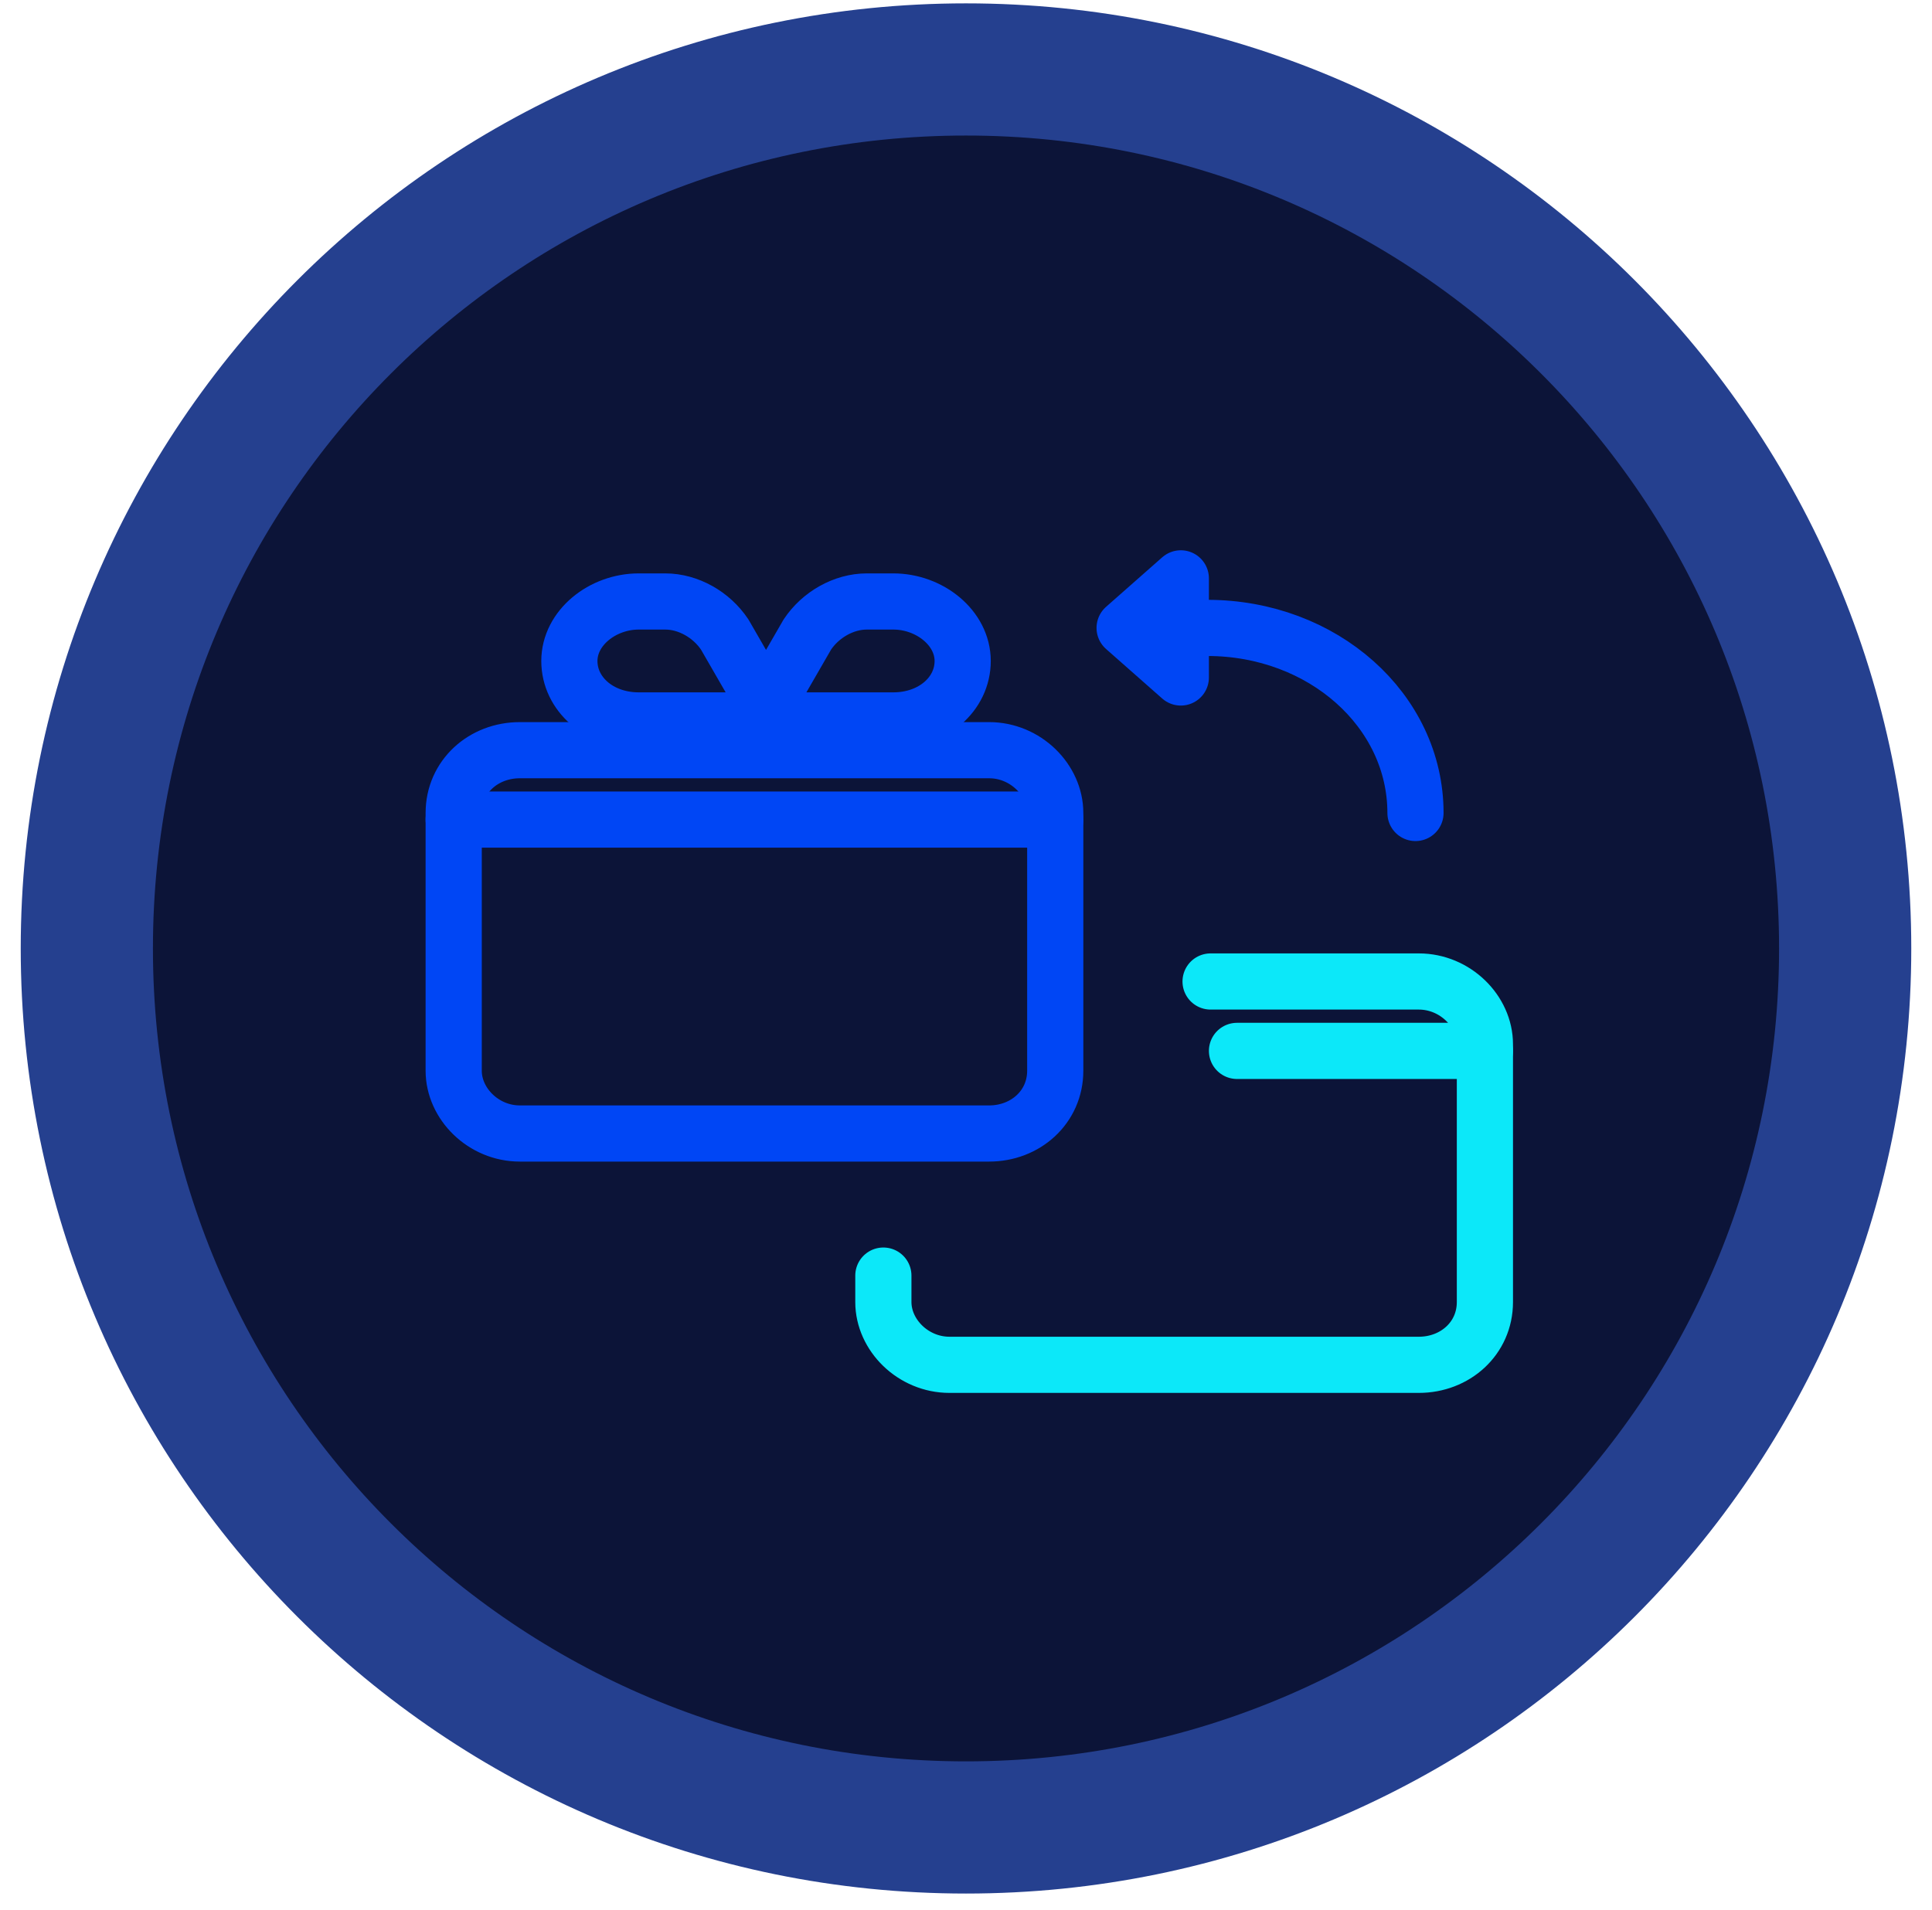 <svg width="89" height="88" viewBox="0 0 89 88" fill="none" xmlns="http://www.w3.org/2000/svg">
<path d="M44.5 84.2C22.118 84.2 4 66.082 4 43.7C4 21.319 22.118 3.2 44.5 3.2C66.882 3.2 85 21.319 85 43.7C85 66.082 66.882 84.2 44.5 84.2Z" fill="#0C1438"/>
<path d="M44.5 84.2C22.118 84.2 4 66.082 4 43.7C4 21.319 22.118 3.2 44.5 3.2C66.882 3.2 85 21.319 85 43.7C85 66.082 66.882 84.2 44.5 84.2Z" stroke="#25408F" stroke-width="6.09"/>
<path d="M45.566 52.226H23.945C22.271 52.226 20.9 50.856 20.9 49.334V37.458C20.9 35.783 22.271 34.565 23.945 34.565H45.566C47.241 34.565 48.611 35.935 48.611 37.458V49.334C48.611 51.008 47.241 52.226 45.566 52.226Z" stroke="#0046F5" stroke-width="2.588" stroke-miterlimit="10" stroke-linecap="round" stroke-linejoin="round"/>
<path d="M55.767 45.222H65.359C67.034 45.222 68.404 46.593 68.404 48.115V59.991C68.404 61.666 67.034 62.884 65.359 62.884H43.739C42.064 62.884 40.693 61.514 40.693 59.991V58.773" stroke="#0CE8F9" stroke-width="2.588" stroke-miterlimit="10" stroke-linecap="round" stroke-linejoin="round"/>
<path d="M20.9 37.762H48.611" stroke="#0046F5" stroke-width="2.588" stroke-miterlimit="10" stroke-linecap="round" stroke-linejoin="round"/>
<path d="M56.984 48.42H68.403" stroke="#0CE8F9" stroke-width="2.588" stroke-miterlimit="10" stroke-linecap="round" stroke-linejoin="round"/>
<path d="M65.206 37.458C65.206 32.738 60.943 28.931 55.614 28.931H54.243M34.907 33.194L37.191 29.236C37.8 28.322 38.866 27.713 39.931 27.713H41.15C42.824 27.713 44.347 28.931 44.347 30.454C44.347 31.976 42.977 33.194 41.15 33.194H34.907V33.194ZM35.668 33.194L33.385 29.236C32.776 28.322 31.71 27.713 30.644 27.713H29.426C27.751 27.713 26.229 28.931 26.229 30.454C26.229 31.976 27.599 33.194 29.426 33.194H35.668V33.194ZM54.396 26.648L51.807 28.931L54.396 31.215V26.648Z" stroke="#0046F5" stroke-width="2.588" stroke-miterlimit="10" stroke-linecap="round" stroke-linejoin="round"/>
</svg>
